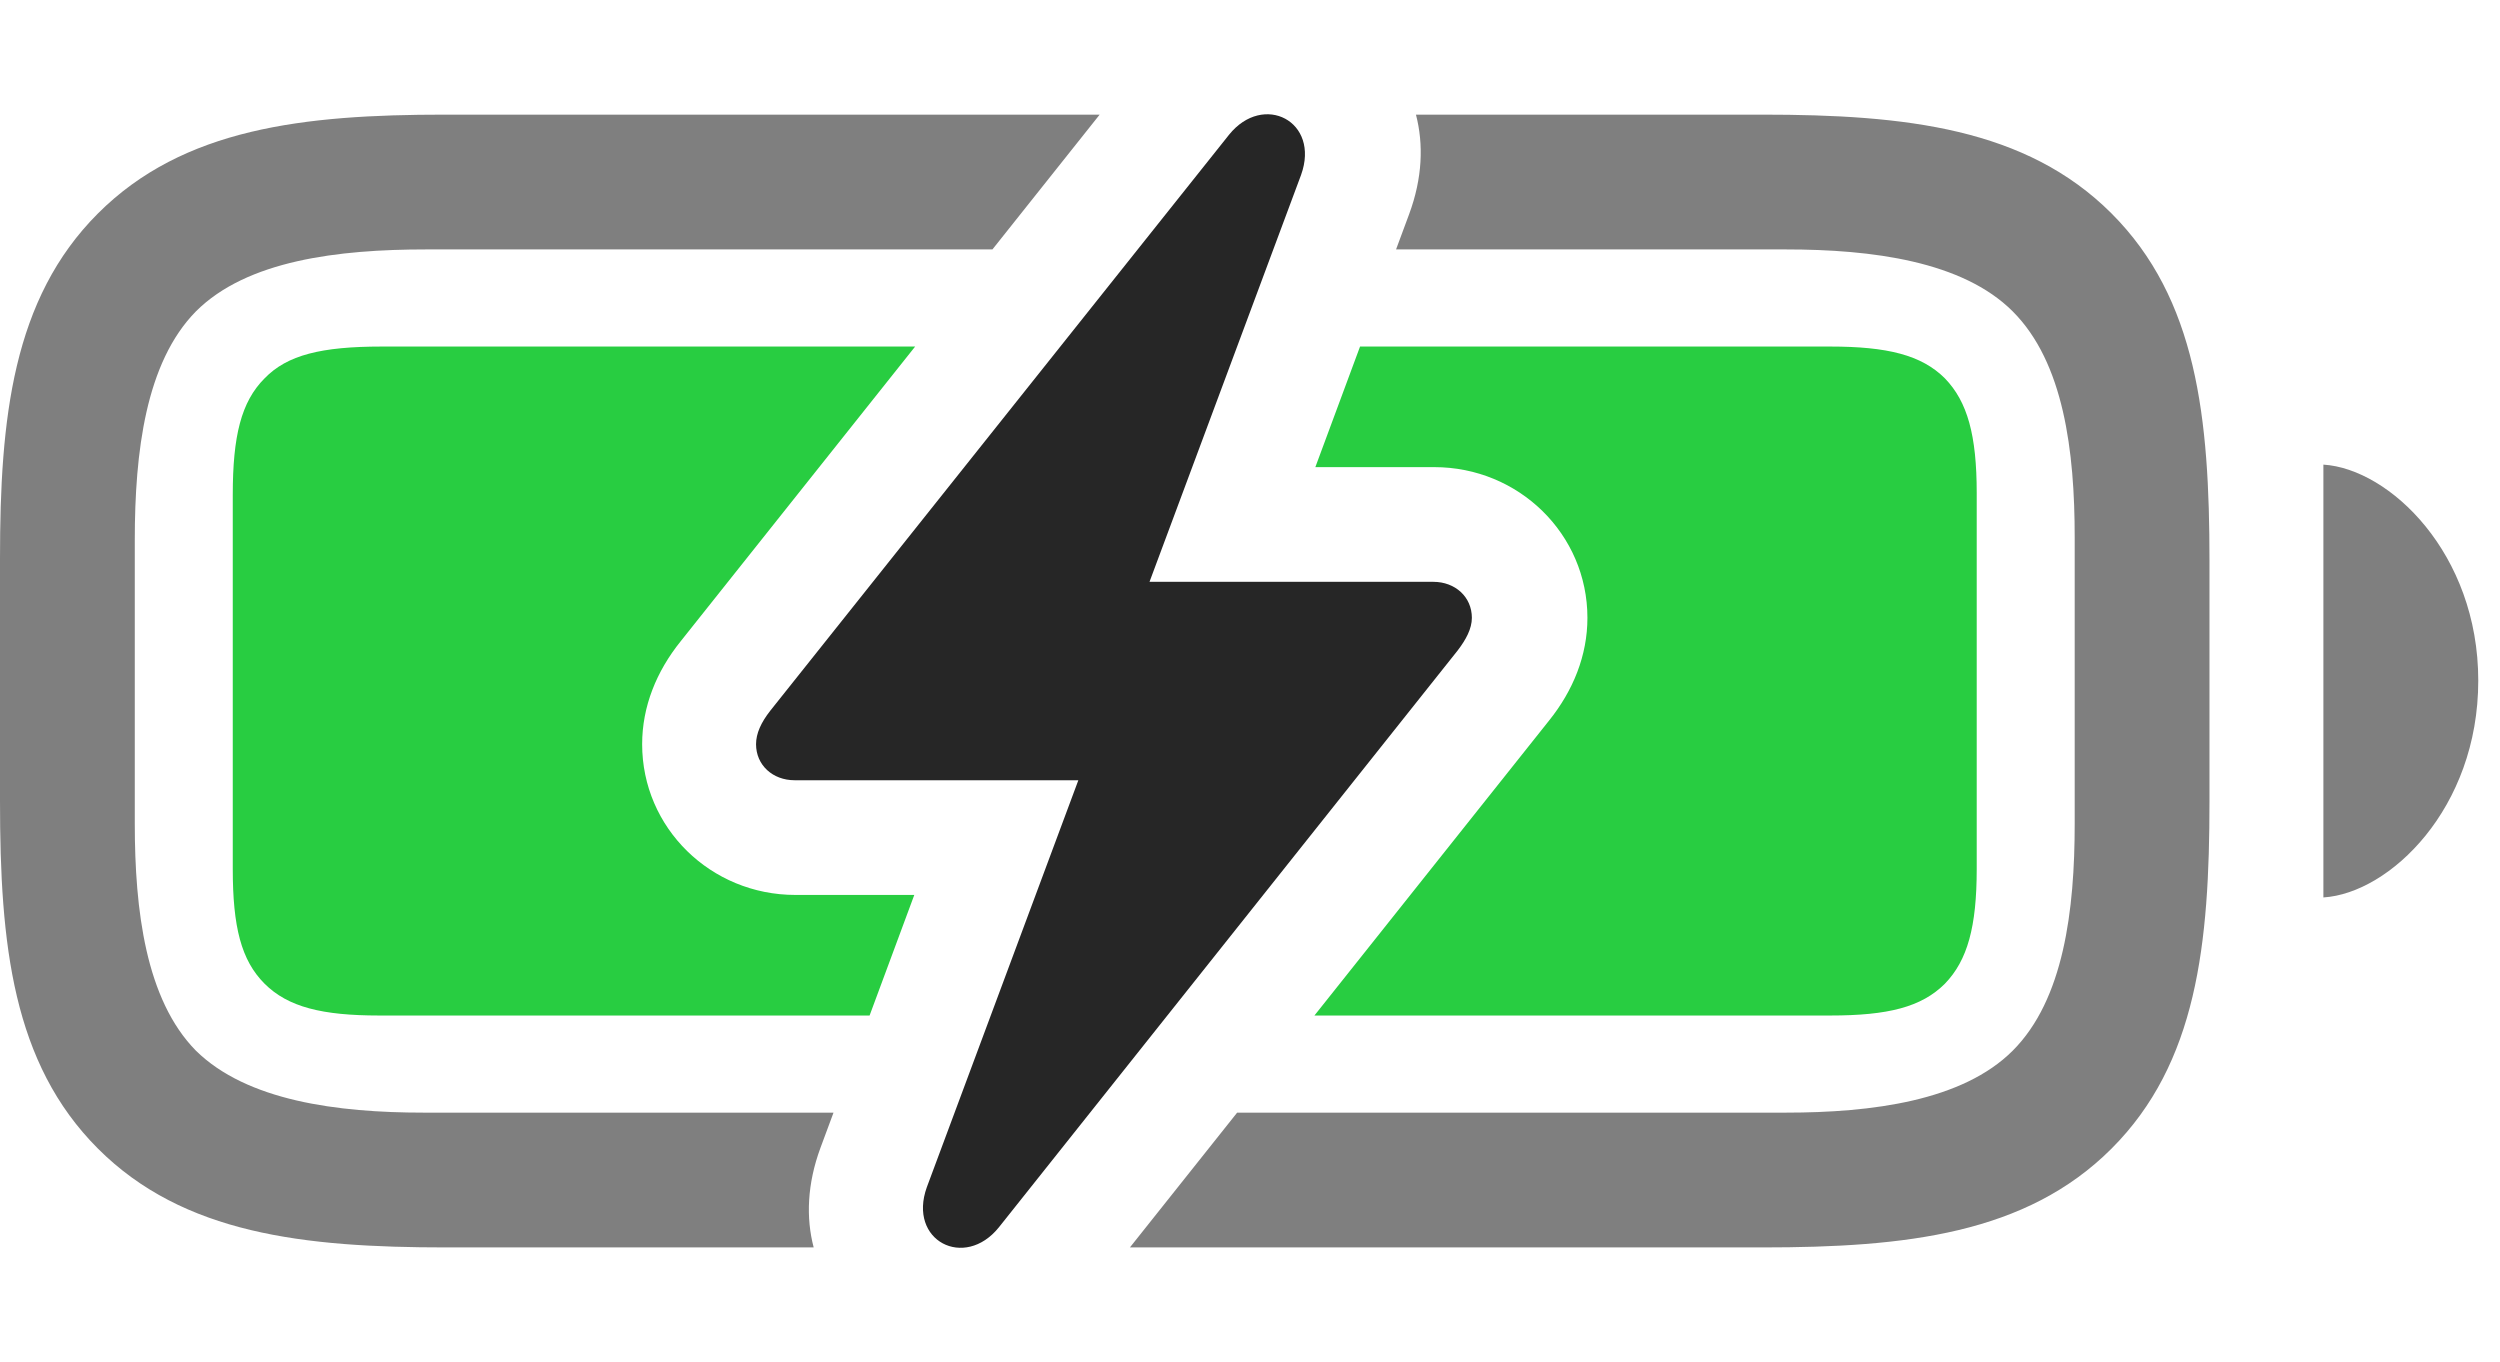 <?xml version="1.0" encoding="UTF-8"?>
<!--Generator: Apple Native CoreSVG 326-->
<!DOCTYPE svg
PUBLIC "-//W3C//DTD SVG 1.1//EN"
       "http://www.w3.org/Graphics/SVG/1.1/DTD/svg11.dtd">
<svg version="1.1" xmlns="http://www.w3.org/2000/svg" xmlns:xlink="http://www.w3.org/1999/xlink" viewBox="0 0 40.824 22.242">
 <g>
  <rect height="22.242" opacity="0" width="40.824" x="0" y="0"/>
  <path d="M16.206 4.073L6.959 4.073C5.523 4.073 4.033 4.251 3.199 5.085C2.379 5.919 2.201 7.382 2.201 8.817L2.201 13.452C2.201 14.86 2.379 16.323 3.199 17.157C4.033 17.977 5.51 18.169 6.918 18.169L13.611 18.169L13.398 18.743C13.18 19.334 13.16 19.887 13.287 20.37L7.287 20.37C4.963 20.37 2.994 20.151 1.6 18.757C0.205 17.362 0 15.421 0 13.083L0 9.118C0 6.835 0.205 4.88 1.6 3.485C2.994 2.091 4.963 1.872 7.26 1.872L17.957 1.872ZM34.48 3.485C35.875 4.88 36.08 6.821 36.08 9.159L36.08 13.083C36.08 15.421 35.875 17.362 34.48 18.757C33.086 20.151 31.117 20.37 28.779 20.37L18.451 20.37L20.202 18.169L29.162 18.169C30.57 18.169 32.047 17.977 32.867 17.157C33.701 16.323 33.879 14.86 33.879 13.452L33.879 8.776C33.879 7.368 33.701 5.919 32.867 5.085C32.047 4.265 30.57 4.073 29.162 4.073L22.797 4.073L23.01 3.499C23.229 2.908 23.248 2.355 23.122 1.872L28.779 1.872C31.117 1.872 33.086 2.091 34.48 3.485ZM40.469 11.114C40.469 13.206 39.02 14.587 37.94 14.655L37.94 7.587C39.02 7.655 40.469 9.036 40.469 11.114Z" fill="black" fill-opacity="0.5"/>
  <path d="M11.115 10.472C10.719 10.964 10.486 11.538 10.486 12.153C10.486 13.52 11.607 14.614 12.988 14.614L14.93 14.614L14.2 16.583L6.193 16.583C5.264 16.583 4.703 16.446 4.32 16.063C3.938 15.681 3.801 15.134 3.801 14.19L3.801 8.079C3.801 7.122 3.938 6.561 4.32 6.179C4.689 5.796 5.25 5.659 6.234 5.659L14.944 5.659ZM31.76 6.179C32.129 6.561 32.279 7.108 32.279 8.052L32.279 14.19C32.279 15.134 32.129 15.681 31.76 16.063C31.377 16.446 30.83 16.583 29.887 16.583L21.464 16.583L25.293 11.77C25.689 11.278 25.922 10.704 25.922 10.089C25.922 8.722 24.801 7.628 23.42 7.628L21.479 7.628L22.209 5.659L29.887 5.659C30.816 5.659 31.377 5.796 31.76 6.179Z" fill="#28cd41"/>
  <path d="M12.346 12.153C12.346 12.495 12.619 12.741 12.975 12.741L17.609 12.741L15.135 19.386C14.82 20.261 15.75 20.739 16.311 20.042L23.803 10.622C23.939 10.444 24.035 10.267 24.035 10.089C24.035 9.747 23.762 9.501 23.406 9.501L18.771 9.501L21.246 2.856C21.561 1.981 20.631 1.503 20.07 2.2L12.578 11.606C12.428 11.798 12.346 11.976 12.346 12.153Z" fill="black" fill-opacity="0.85"/>
 </g>
</svg>
